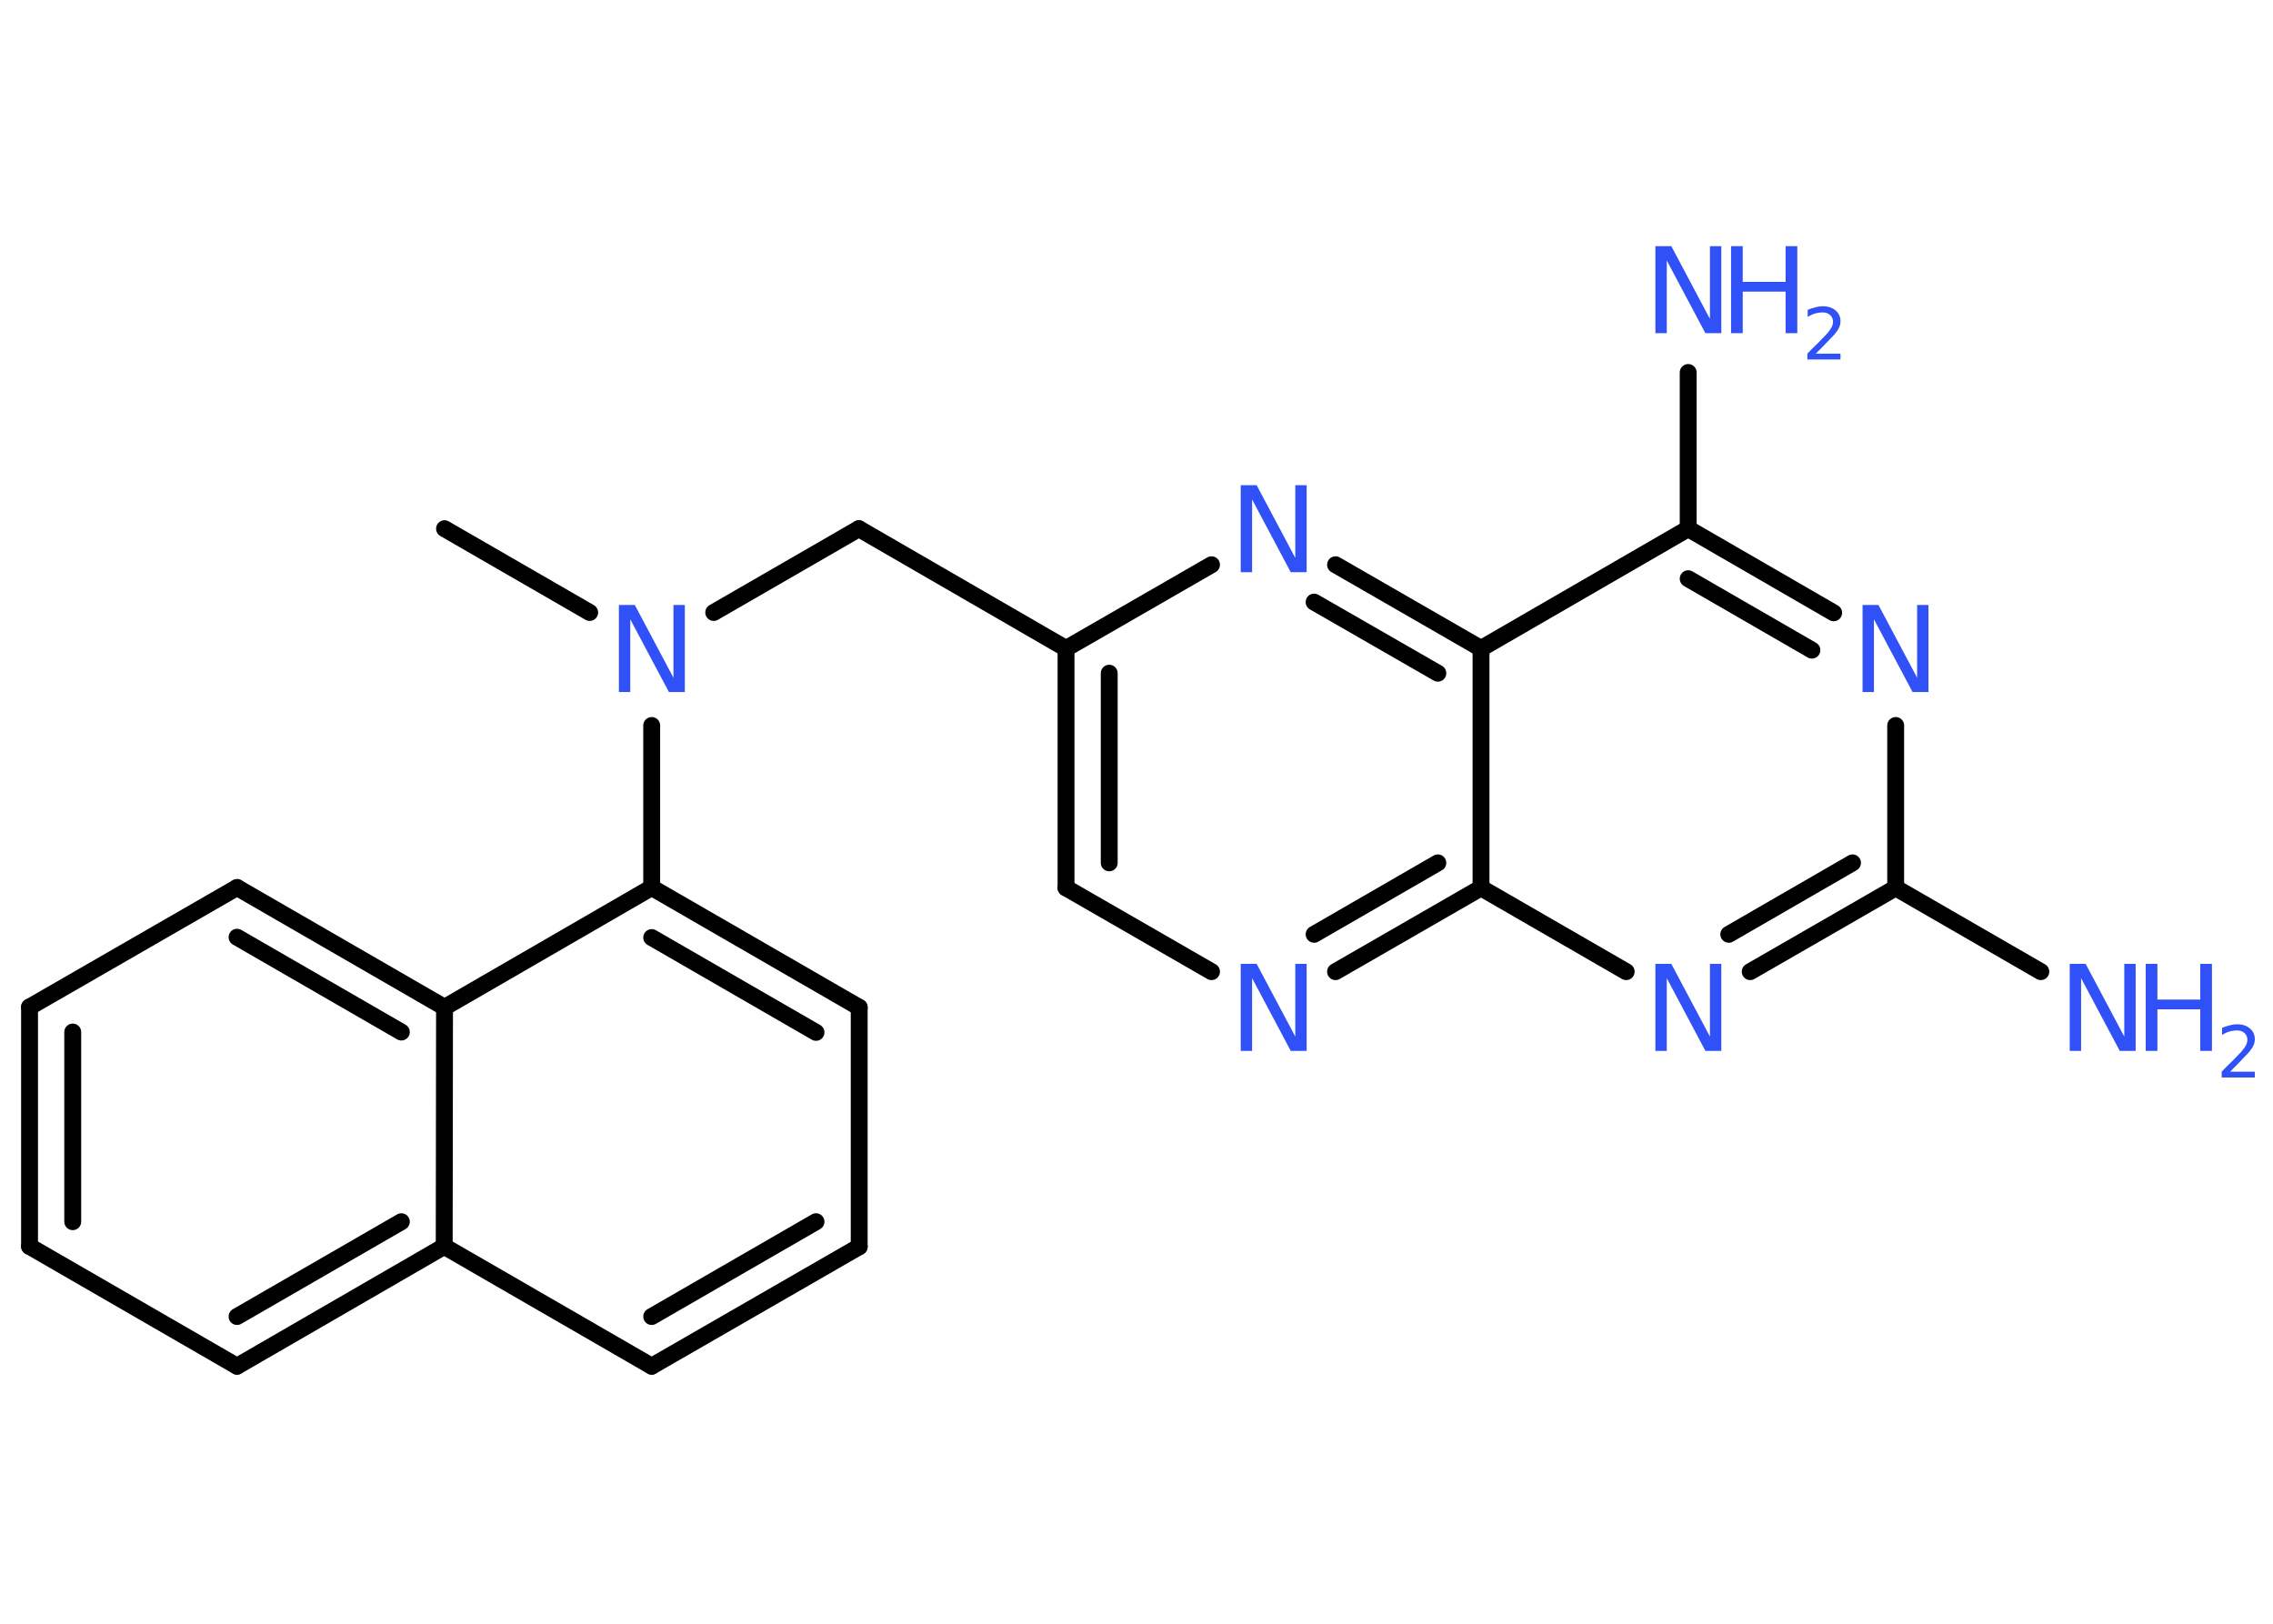 <?xml version='1.0' encoding='UTF-8'?>
<!DOCTYPE svg PUBLIC "-//W3C//DTD SVG 1.1//EN" "http://www.w3.org/Graphics/SVG/1.1/DTD/svg11.dtd">
<svg version='1.2' xmlns='http://www.w3.org/2000/svg' xmlns:xlink='http://www.w3.org/1999/xlink' width='70.0mm' height='50.0mm' viewBox='0 0 70.0 50.0'>
  <desc>Generated by the Chemistry Development Kit (http://github.com/cdk)</desc>
  <g stroke-linecap='round' stroke-linejoin='round' stroke='#000000' stroke-width='.52' fill='#3050F8'>
    <rect x='.0' y='.0' width='70.0' height='50.0' fill='#FFFFFF' stroke='none'/>
    <g id='mol1' class='mol'>
      <line id='mol1bnd1' class='bond' x1='13.69' y1='16.28' x2='18.16' y2='18.86'/>
      <line id='mol1bnd2' class='bond' x1='21.98' y1='18.86' x2='26.45' y2='16.28'/>
      <line id='mol1bnd3' class='bond' x1='26.45' y1='16.28' x2='32.83' y2='19.97'/>
      <g id='mol1bnd4' class='bond'>
        <line x1='32.83' y1='19.97' x2='32.83' y2='27.34'/>
        <line x1='34.16' y1='20.73' x2='34.16' y2='26.57'/>
      </g>
      <line id='mol1bnd5' class='bond' x1='32.83' y1='27.34' x2='37.31' y2='29.92'/>
      <g id='mol1bnd6' class='bond'>
        <line x1='41.13' y1='29.92' x2='45.61' y2='27.34'/>
        <line x1='40.47' y1='28.77' x2='44.28' y2='26.57'/>
      </g>
      <line id='mol1bnd7' class='bond' x1='45.61' y1='27.34' x2='50.08' y2='29.92'/>
      <g id='mol1bnd8' class='bond'>
        <line x1='53.9' y1='29.92' x2='58.38' y2='27.34'/>
        <line x1='53.24' y1='28.77' x2='57.05' y2='26.57'/>
      </g>
      <line id='mol1bnd9' class='bond' x1='58.38' y1='27.34' x2='62.85' y2='29.92'/>
      <line id='mol1bnd10' class='bond' x1='58.38' y1='27.34' x2='58.38' y2='22.34'/>
      <g id='mol1bnd11' class='bond'>
        <line x1='56.47' y1='18.87' x2='51.99' y2='16.28'/>
        <line x1='55.8' y1='20.02' x2='51.99' y2='17.82'/>
      </g>
      <line id='mol1bnd12' class='bond' x1='51.99' y1='16.28' x2='51.99' y2='11.47'/>
      <line id='mol1bnd13' class='bond' x1='51.99' y1='16.28' x2='45.61' y2='19.97'/>
      <line id='mol1bnd14' class='bond' x1='45.61' y1='27.34' x2='45.61' y2='19.97'/>
      <g id='mol1bnd15' class='bond'>
        <line x1='45.61' y1='19.97' x2='41.13' y2='17.39'/>
        <line x1='44.28' y1='20.73' x2='40.47' y2='18.54'/>
      </g>
      <line id='mol1bnd16' class='bond' x1='32.83' y1='19.97' x2='37.31' y2='17.39'/>
      <line id='mol1bnd17' class='bond' x1='20.07' y1='22.34' x2='20.07' y2='27.33'/>
      <g id='mol1bnd18' class='bond'>
        <line x1='26.46' y1='31.02' x2='20.07' y2='27.33'/>
        <line x1='25.13' y1='31.79' x2='20.07' y2='28.87'/>
      </g>
      <line id='mol1bnd19' class='bond' x1='26.46' y1='31.02' x2='26.46' y2='38.39'/>
      <g id='mol1bnd20' class='bond'>
        <line x1='20.07' y1='42.07' x2='26.46' y2='38.39'/>
        <line x1='20.07' y1='40.54' x2='25.13' y2='37.62'/>
      </g>
      <line id='mol1bnd21' class='bond' x1='20.07' y1='42.07' x2='13.68' y2='38.38'/>
      <g id='mol1bnd22' class='bond'>
        <line x1='7.3' y1='42.07' x2='13.68' y2='38.38'/>
        <line x1='7.3' y1='40.54' x2='12.36' y2='37.62'/>
      </g>
      <line id='mol1bnd23' class='bond' x1='7.3' y1='42.07' x2='.91' y2='38.38'/>
      <g id='mol1bnd24' class='bond'>
        <line x1='.91' y1='31.01' x2='.91' y2='38.38'/>
        <line x1='2.24' y1='31.78' x2='2.24' y2='37.62'/>
      </g>
      <line id='mol1bnd25' class='bond' x1='.91' y1='31.01' x2='7.3' y2='27.33'/>
      <g id='mol1bnd26' class='bond'>
        <line x1='13.69' y1='31.02' x2='7.3' y2='27.33'/>
        <line x1='12.36' y1='31.78' x2='7.3' y2='28.86'/>
      </g>
      <line id='mol1bnd27' class='bond' x1='20.07' y1='27.33' x2='13.69' y2='31.02'/>
      <line id='mol1bnd28' class='bond' x1='13.68' y1='38.38' x2='13.69' y2='31.02'/>
      <path id='mol1atm2' class='atom' d='M19.06 18.63h.49l1.19 2.24v-2.24h.35v2.68h-.49l-1.19 -2.24v2.24h-.35v-2.68z' stroke='none'/>
      <path id='mol1atm6' class='atom' d='M38.21 29.68h.49l1.19 2.24v-2.24h.35v2.68h-.49l-1.19 -2.24v2.24h-.35v-2.68z' stroke='none'/>
      <path id='mol1atm8' class='atom' d='M50.98 29.68h.49l1.19 2.24v-2.24h.35v2.68h-.49l-1.19 -2.24v2.24h-.35v-2.68z' stroke='none'/>
      <g id='mol1atm10' class='atom'>
        <path d='M63.74 29.68h.49l1.19 2.24v-2.24h.35v2.68h-.49l-1.19 -2.24v2.24h-.35v-2.68z' stroke='none'/>
        <path d='M66.08 29.68h.36v1.1h1.32v-1.1h.36v2.68h-.36v-1.28h-1.32v1.28h-.36v-2.68z' stroke='none'/>
        <path d='M68.68 33.0h.76v.18h-1.02v-.18q.12 -.13 .34 -.34q.21 -.22 .27 -.28q.1 -.12 .14 -.2q.04 -.08 .04 -.16q.0 -.13 -.09 -.21q-.09 -.08 -.23 -.08q-.1 .0 -.22 .03q-.11 .03 -.24 .11v-.22q.13 -.05 .25 -.08q.11 -.03 .21 -.03q.25 .0 .4 .13q.15 .13 .15 .33q.0 .1 -.04 .19q-.04 .09 -.14 .21q-.03 .03 -.17 .18q-.14 .15 -.41 .42z' stroke='none'/>
      </g>
      <path id='mol1atm11' class='atom' d='M57.36 18.63h.49l1.19 2.24v-2.24h.35v2.68h-.49l-1.19 -2.24v2.24h-.35v-2.68z' stroke='none'/>
      <g id='mol1atm13' class='atom'>
        <path d='M50.98 7.58h.49l1.19 2.24v-2.24h.35v2.68h-.49l-1.19 -2.24v2.24h-.35v-2.68z' stroke='none'/>
        <path d='M53.31 7.58h.36v1.1h1.32v-1.1h.36v2.68h-.36v-1.28h-1.32v1.28h-.36v-2.68z' stroke='none'/>
        <path d='M55.92 10.89h.76v.18h-1.02v-.18q.12 -.13 .34 -.34q.21 -.22 .27 -.28q.1 -.12 .14 -.2q.04 -.08 .04 -.16q.0 -.13 -.09 -.21q-.09 -.08 -.23 -.08q-.1 .0 -.22 .03q-.11 .03 -.24 .11v-.22q.13 -.05 .25 -.08q.11 -.03 .21 -.03q.25 .0 .4 .13q.15 .13 .15 .33q.0 .1 -.04 .19q-.04 .09 -.14 .21q-.03 .03 -.17 .18q-.14 .15 -.41 .42z' stroke='none'/>
      </g>
      <path id='mol1atm15' class='atom' d='M38.21 14.94h.49l1.19 2.24v-2.24h.35v2.68h-.49l-1.19 -2.24v2.24h-.35v-2.68z' stroke='none'/>
    </g>
  </g>
</svg>
